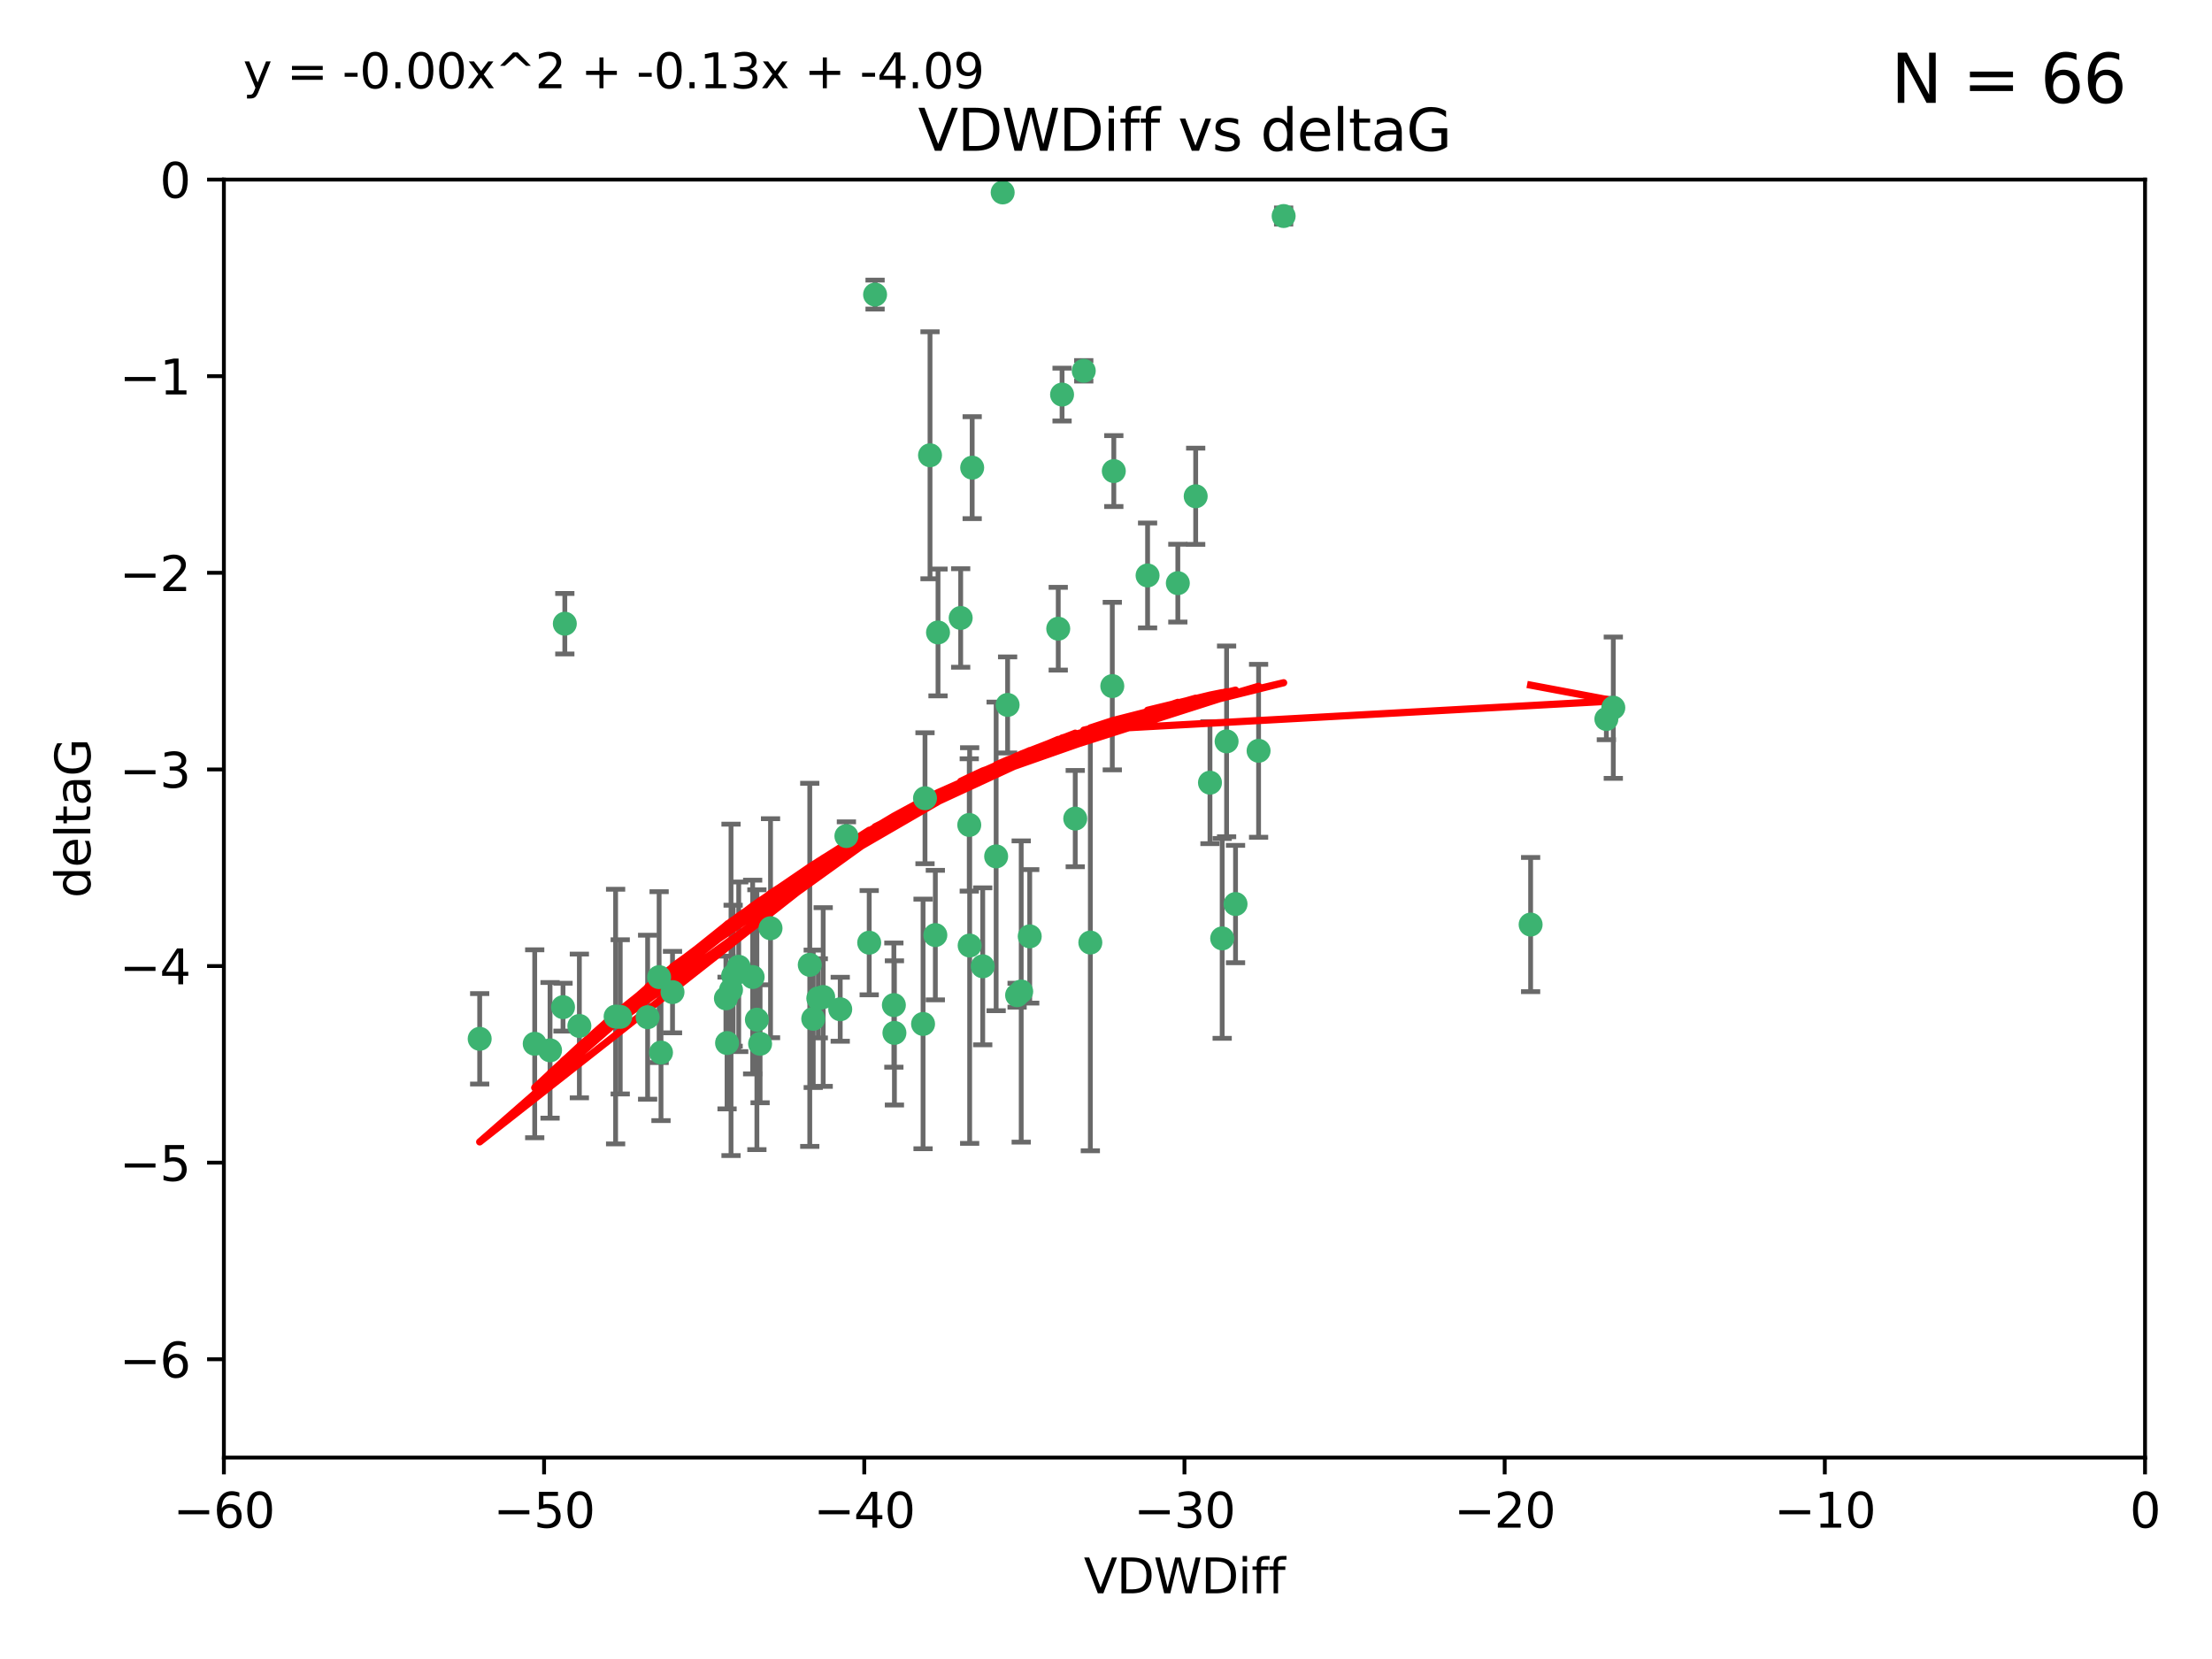 <?xml version="1.0" encoding="utf-8" standalone="no"?>
<!DOCTYPE svg PUBLIC "-//W3C//DTD SVG 1.1//EN"
  "http://www.w3.org/Graphics/SVG/1.1/DTD/svg11.dtd">
<svg xmlns:xlink="http://www.w3.org/1999/xlink" width="460.8pt" height="345.6pt" viewBox="0 0 460.8 345.6" xmlns="http://www.w3.org/2000/svg" version="1.1">
 <defs>
  <style type="text/css">*{stroke-linejoin: round; stroke-linecap: butt}</style>
 </defs>
 <g id="figure_1">
  <g id="patch_1">
   <path d="M 0 345.6 
L 460.8 345.6 
L 460.8 0 
L 0 0 
z
" style="fill: #ffffff"/>
  </g>
  <g id="axes_1">
   <g id="patch_2">
    <path d="M 46.64 303.64 
L 446.85 303.64 
L 446.85 37.411 
L 46.64 37.411 
z
" style="fill: #ffffff"/>
   </g>
   <g id="PathCollection_1">
    <defs>
     <path id="mc61f02c91c" d="M 0 1.118 
C 0.297 1.118 0.581 1 0.791 0.791 
C 1 0.581 1.118 0.297 1.118 0 
C 1.118 -0.297 1 -0.581 0.791 -0.791 
C 0.581 -1 0.297 -1.118 0 -1.118 
C -0.297 -1.118 -0.581 -1 -0.791 -0.791 
C -1 -0.581 -1.118 -0.297 -1.118 0 
C -1.118 0.297 -1 0.581 -0.791 0.791 
C -0.581 1 -0.297 1.118 0 1.118 
z
" style="stroke: #3cb371"/>
    </defs>
    <g clip-path="url(#pee7fdf6d33)">
     <use xlink:href="#mc61f02c91c" x="151.221" y="207.972" style="fill: #3cb371; stroke: #3cb371"/>
     <use xlink:href="#mc61f02c91c" x="111.391" y="217.436" style="fill: #3cb371; stroke: #3cb371"/>
     <use xlink:href="#mc61f02c91c" x="120.692" y="213.724" style="fill: #3cb371; stroke: #3cb371"/>
     <use xlink:href="#mc61f02c91c" x="128.243" y="211.772" style="fill: #3cb371; stroke: #3cb371"/>
     <use xlink:href="#mc61f02c91c" x="153.89" y="201.399" style="fill: #3cb371; stroke: #3cb371"/>
     <use xlink:href="#mc61f02c91c" x="170.466" y="207.972" style="fill: #3cb371; stroke: #3cb371"/>
     <use xlink:href="#mc61f02c91c" x="186.325" y="215.171" style="fill: #3cb371; stroke: #3cb371"/>
     <use xlink:href="#mc61f02c91c" x="99.927" y="216.404" style="fill: #3cb371; stroke: #3cb371"/>
     <use xlink:href="#mc61f02c91c" x="152.724" y="203.252" style="fill: #3cb371; stroke: #3cb371"/>
     <use xlink:href="#mc61f02c91c" x="151.46" y="217.281" style="fill: #3cb371; stroke: #3cb371"/>
     <use xlink:href="#mc61f02c91c" x="129.205" y="211.828" style="fill: #3cb371; stroke: #3cb371"/>
     <use xlink:href="#mc61f02c91c" x="114.586" y="218.801" style="fill: #3cb371; stroke: #3cb371"/>
     <use xlink:href="#mc61f02c91c" x="160.515" y="193.367" style="fill: #3cb371; stroke: #3cb371"/>
     <use xlink:href="#mc61f02c91c" x="181.071" y="196.378" style="fill: #3cb371; stroke: #3cb371"/>
     <use xlink:href="#mc61f02c91c" x="140.098" y="206.672" style="fill: #3cb371; stroke: #3cb371"/>
     <use xlink:href="#mc61f02c91c" x="171.486" y="207.693" style="fill: #3cb371; stroke: #3cb371"/>
     <use xlink:href="#mc61f02c91c" x="186.209" y="209.377" style="fill: #3cb371; stroke: #3cb371"/>
     <use xlink:href="#mc61f02c91c" x="192.29" y="213.307" style="fill: #3cb371; stroke: #3cb371"/>
     <use xlink:href="#mc61f02c91c" x="134.911" y="211.905" style="fill: #3cb371; stroke: #3cb371"/>
     <use xlink:href="#mc61f02c91c" x="156.79" y="203.534" style="fill: #3cb371; stroke: #3cb371"/>
     <use xlink:href="#mc61f02c91c" x="168.689" y="200.996" style="fill: #3cb371; stroke: #3cb371"/>
     <use xlink:href="#mc61f02c91c" x="175.035" y="210.246" style="fill: #3cb371; stroke: #3cb371"/>
     <use xlink:href="#mc61f02c91c" x="169.413" y="212.234" style="fill: #3cb371; stroke: #3cb371"/>
     <use xlink:href="#mc61f02c91c" x="117.663" y="129.929" style="fill: #3cb371; stroke: #3cb371"/>
     <use xlink:href="#mc61f02c91c" x="193.74" y="94.842" style="fill: #3cb371; stroke: #3cb371"/>
     <use xlink:href="#mc61f02c91c" x="157.674" y="212.42" style="fill: #3cb371; stroke: #3cb371"/>
     <use xlink:href="#mc61f02c91c" x="117.288" y="209.81" style="fill: #3cb371; stroke: #3cb371"/>
     <use xlink:href="#mc61f02c91c" x="137.308" y="203.551" style="fill: #3cb371; stroke: #3cb371"/>
     <use xlink:href="#mc61f02c91c" x="137.699" y="219.261" style="fill: #3cb371; stroke: #3cb371"/>
     <use xlink:href="#mc61f02c91c" x="158.341" y="217.439" style="fill: #3cb371; stroke: #3cb371"/>
     <use xlink:href="#mc61f02c91c" x="214.511" y="195.061" style="fill: #3cb371; stroke: #3cb371"/>
     <use xlink:href="#mc61f02c91c" x="201.915" y="171.851" style="fill: #3cb371; stroke: #3cb371"/>
     <use xlink:href="#mc61f02c91c" x="223.993" y="170.528" style="fill: #3cb371; stroke: #3cb371"/>
     <use xlink:href="#mc61f02c91c" x="212.736" y="206.547" style="fill: #3cb371; stroke: #3cb371"/>
     <use xlink:href="#mc61f02c91c" x="182.295" y="61.367" style="fill: #3cb371; stroke: #3cb371"/>
     <use xlink:href="#mc61f02c91c" x="211.88" y="207.32" style="fill: #3cb371; stroke: #3cb371"/>
     <use xlink:href="#mc61f02c91c" x="152.286" y="206.209" style="fill: #3cb371; stroke: #3cb371"/>
     <use xlink:href="#mc61f02c91c" x="202.523" y="97.421" style="fill: #3cb371; stroke: #3cb371"/>
     <use xlink:href="#mc61f02c91c" x="204.72" y="201.301" style="fill: #3cb371; stroke: #3cb371"/>
     <use xlink:href="#mc61f02c91c" x="245.364" y="121.482" style="fill: #3cb371; stroke: #3cb371"/>
     <use xlink:href="#mc61f02c91c" x="209.904" y="146.85" style="fill: #3cb371; stroke: #3cb371"/>
     <use xlink:href="#mc61f02c91c" x="207.515" y="178.402" style="fill: #3cb371; stroke: #3cb371"/>
     <use xlink:href="#mc61f02c91c" x="208.876" y="40.086" style="fill: #3cb371; stroke: #3cb371"/>
     <use xlink:href="#mc61f02c91c" x="262.187" y="156.404" style="fill: #3cb371; stroke: #3cb371"/>
     <use xlink:href="#mc61f02c91c" x="200.128" y="128.732" style="fill: #3cb371; stroke: #3cb371"/>
     <use xlink:href="#mc61f02c91c" x="201.998" y="196.973" style="fill: #3cb371; stroke: #3cb371"/>
     <use xlink:href="#mc61f02c91c" x="220.451" y="130.971" style="fill: #3cb371; stroke: #3cb371"/>
     <use xlink:href="#mc61f02c91c" x="195.406" y="131.752" style="fill: #3cb371; stroke: #3cb371"/>
     <use xlink:href="#mc61f02c91c" x="176.321" y="174.165" style="fill: #3cb371; stroke: #3cb371"/>
     <use xlink:href="#mc61f02c91c" x="232.028" y="98.131" style="fill: #3cb371; stroke: #3cb371"/>
     <use xlink:href="#mc61f02c91c" x="227.137" y="196.347" style="fill: #3cb371; stroke: #3cb371"/>
     <use xlink:href="#mc61f02c91c" x="249.084" y="103.382" style="fill: #3cb371; stroke: #3cb371"/>
     <use xlink:href="#mc61f02c91c" x="192.695" y="166.287" style="fill: #3cb371; stroke: #3cb371"/>
     <use xlink:href="#mc61f02c91c" x="194.849" y="194.795" style="fill: #3cb371; stroke: #3cb371"/>
     <use xlink:href="#mc61f02c91c" x="255.522" y="154.443" style="fill: #3cb371; stroke: #3cb371"/>
     <use xlink:href="#mc61f02c91c" x="239.062" y="119.878" style="fill: #3cb371; stroke: #3cb371"/>
     <use xlink:href="#mc61f02c91c" x="252.06" y="163.046" style="fill: #3cb371; stroke: #3cb371"/>
     <use xlink:href="#mc61f02c91c" x="254.602" y="195.485" style="fill: #3cb371; stroke: #3cb371"/>
     <use xlink:href="#mc61f02c91c" x="231.711" y="142.925" style="fill: #3cb371; stroke: #3cb371"/>
     <use xlink:href="#mc61f02c91c" x="257.384" y="188.327" style="fill: #3cb371; stroke: #3cb371"/>
     <use xlink:href="#mc61f02c91c" x="221.248" y="82.196" style="fill: #3cb371; stroke: #3cb371"/>
     <use xlink:href="#mc61f02c91c" x="267.405" y="45.003" style="fill: #3cb371; stroke: #3cb371"/>
     <use xlink:href="#mc61f02c91c" x="225.766" y="77.248" style="fill: #3cb371; stroke: #3cb371"/>
     <use xlink:href="#mc61f02c91c" x="336.082" y="147.428" style="fill: #3cb371; stroke: #3cb371"/>
     <use xlink:href="#mc61f02c91c" x="334.635" y="149.782" style="fill: #3cb371; stroke: #3cb371"/>
     <use xlink:href="#mc61f02c91c" x="318.857" y="192.602" style="fill: #3cb371; stroke: #3cb371"/>
    </g>
   </g>
   <g id="matplotlib.axis_1">
    <g id="xtick_1">
     <g id="line2d_1">
      <defs>
       <path id="me5a18576f1" d="M 0 0 
L 0 3.5 
" style="stroke: #000000; stroke-width: 0.8"/>
      </defs>
      <g>
       <use xlink:href="#me5a18576f1" x="46.64" y="303.64" style="stroke: #000000; stroke-width: 0.8"/>
      </g>
     </g>
     <g id="text_1">
      <!-- −60 -->
      <g transform="translate(36.088 318.238)scale(0.1 -0.1)">
       <defs>
        <path id="DejaVuSans-2212" d="M 678 2272 
L 4684 2272 
L 4684 1741 
L 678 1741 
L 678 2272 
z
" transform="scale(0.016)"/>
        <path id="DejaVuSans-36" d="M 2113 2584 
Q 1688 2584 1439 2293 
Q 1191 2003 1191 1497 
Q 1191 994 1439 701 
Q 1688 409 2113 409 
Q 2538 409 2786 701 
Q 3034 994 3034 1497 
Q 3034 2003 2786 2293 
Q 2538 2584 2113 2584 
z
M 3366 4563 
L 3366 3988 
Q 3128 4100 2886 4159 
Q 2644 4219 2406 4219 
Q 1781 4219 1451 3797 
Q 1122 3375 1075 2522 
Q 1259 2794 1537 2939 
Q 1816 3084 2150 3084 
Q 2853 3084 3261 2657 
Q 3669 2231 3669 1497 
Q 3669 778 3244 343 
Q 2819 -91 2113 -91 
Q 1303 -91 875 529 
Q 447 1150 447 2328 
Q 447 3434 972 4092 
Q 1497 4750 2381 4750 
Q 2619 4750 2861 4703 
Q 3103 4656 3366 4563 
z
" transform="scale(0.016)"/>
        <path id="DejaVuSans-30" d="M 2034 4250 
Q 1547 4250 1301 3770 
Q 1056 3291 1056 2328 
Q 1056 1369 1301 889 
Q 1547 409 2034 409 
Q 2525 409 2770 889 
Q 3016 1369 3016 2328 
Q 3016 3291 2770 3770 
Q 2525 4250 2034 4250 
z
M 2034 4750 
Q 2819 4750 3233 4129 
Q 3647 3509 3647 2328 
Q 3647 1150 3233 529 
Q 2819 -91 2034 -91 
Q 1250 -91 836 529 
Q 422 1150 422 2328 
Q 422 3509 836 4129 
Q 1250 4750 2034 4750 
z
" transform="scale(0.016)"/>
       </defs>
       <use xlink:href="#DejaVuSans-2212"/>
       <use xlink:href="#DejaVuSans-36" x="83.789"/>
       <use xlink:href="#DejaVuSans-30" x="147.412"/>
      </g>
     </g>
    </g>
    <g id="xtick_2">
     <g id="line2d_2">
      <g>
       <use xlink:href="#me5a18576f1" x="113.342" y="303.64" style="stroke: #000000; stroke-width: 0.8"/>
      </g>
     </g>
     <g id="text_2">
      <!-- −50 -->
      <g transform="translate(102.789 318.238)scale(0.1 -0.1)">
       <defs>
        <path id="DejaVuSans-35" d="M 691 4666 
L 3169 4666 
L 3169 4134 
L 1269 4134 
L 1269 2991 
Q 1406 3038 1543 3061 
Q 1681 3084 1819 3084 
Q 2600 3084 3056 2656 
Q 3513 2228 3513 1497 
Q 3513 744 3044 326 
Q 2575 -91 1722 -91 
Q 1428 -91 1123 -41 
Q 819 9 494 109 
L 494 744 
Q 775 591 1075 516 
Q 1375 441 1709 441 
Q 2250 441 2565 725 
Q 2881 1009 2881 1497 
Q 2881 1984 2565 2268 
Q 2250 2553 1709 2553 
Q 1456 2553 1204 2497 
Q 953 2441 691 2322 
L 691 4666 
z
" transform="scale(0.016)"/>
       </defs>
       <use xlink:href="#DejaVuSans-2212"/>
       <use xlink:href="#DejaVuSans-35" x="83.789"/>
       <use xlink:href="#DejaVuSans-30" x="147.412"/>
      </g>
     </g>
    </g>
    <g id="xtick_3">
     <g id="line2d_3">
      <g>
       <use xlink:href="#me5a18576f1" x="180.043" y="303.64" style="stroke: #000000; stroke-width: 0.8"/>
      </g>
     </g>
     <g id="text_3">
      <!-- −40 -->
      <g transform="translate(169.491 318.238)scale(0.1 -0.1)">
       <defs>
        <path id="DejaVuSans-34" d="M 2419 4116 
L 825 1625 
L 2419 1625 
L 2419 4116 
z
M 2253 4666 
L 3047 4666 
L 3047 1625 
L 3713 1625 
L 3713 1100 
L 3047 1100 
L 3047 0 
L 2419 0 
L 2419 1100 
L 313 1100 
L 313 1709 
L 2253 4666 
z
" transform="scale(0.016)"/>
       </defs>
       <use xlink:href="#DejaVuSans-2212"/>
       <use xlink:href="#DejaVuSans-34" x="83.789"/>
       <use xlink:href="#DejaVuSans-30" x="147.412"/>
      </g>
     </g>
    </g>
    <g id="xtick_4">
     <g id="line2d_4">
      <g>
       <use xlink:href="#me5a18576f1" x="246.745" y="303.64" style="stroke: #000000; stroke-width: 0.8"/>
      </g>
     </g>
     <g id="text_4">
      <!-- −30 -->
      <g transform="translate(236.193 318.238)scale(0.1 -0.1)">
       <defs>
        <path id="DejaVuSans-33" d="M 2597 2516 
Q 3050 2419 3304 2112 
Q 3559 1806 3559 1356 
Q 3559 666 3084 287 
Q 2609 -91 1734 -91 
Q 1441 -91 1130 -33 
Q 819 25 488 141 
L 488 750 
Q 750 597 1062 519 
Q 1375 441 1716 441 
Q 2309 441 2620 675 
Q 2931 909 2931 1356 
Q 2931 1769 2642 2001 
Q 2353 2234 1838 2234 
L 1294 2234 
L 1294 2753 
L 1863 2753 
Q 2328 2753 2575 2939 
Q 2822 3125 2822 3475 
Q 2822 3834 2567 4026 
Q 2313 4219 1838 4219 
Q 1578 4219 1281 4162 
Q 984 4106 628 3988 
L 628 4550 
Q 988 4650 1302 4700 
Q 1616 4750 1894 4750 
Q 2613 4750 3031 4423 
Q 3450 4097 3450 3541 
Q 3450 3153 3228 2886 
Q 3006 2619 2597 2516 
z
" transform="scale(0.016)"/>
       </defs>
       <use xlink:href="#DejaVuSans-2212"/>
       <use xlink:href="#DejaVuSans-33" x="83.789"/>
       <use xlink:href="#DejaVuSans-30" x="147.412"/>
      </g>
     </g>
    </g>
    <g id="xtick_5">
     <g id="line2d_5">
      <g>
       <use xlink:href="#me5a18576f1" x="313.447" y="303.64" style="stroke: #000000; stroke-width: 0.8"/>
      </g>
     </g>
     <g id="text_5">
      <!-- −20 -->
      <g transform="translate(302.894 318.238)scale(0.1 -0.1)">
       <defs>
        <path id="DejaVuSans-32" d="M 1228 531 
L 3431 531 
L 3431 0 
L 469 0 
L 469 531 
Q 828 903 1448 1529 
Q 2069 2156 2228 2338 
Q 2531 2678 2651 2914 
Q 2772 3150 2772 3378 
Q 2772 3750 2511 3984 
Q 2250 4219 1831 4219 
Q 1534 4219 1204 4116 
Q 875 4013 500 3803 
L 500 4441 
Q 881 4594 1212 4672 
Q 1544 4750 1819 4750 
Q 2544 4750 2975 4387 
Q 3406 4025 3406 3419 
Q 3406 3131 3298 2873 
Q 3191 2616 2906 2266 
Q 2828 2175 2409 1742 
Q 1991 1309 1228 531 
z
" transform="scale(0.016)"/>
       </defs>
       <use xlink:href="#DejaVuSans-2212"/>
       <use xlink:href="#DejaVuSans-32" x="83.789"/>
       <use xlink:href="#DejaVuSans-30" x="147.412"/>
      </g>
     </g>
    </g>
    <g id="xtick_6">
     <g id="line2d_6">
      <g>
       <use xlink:href="#me5a18576f1" x="380.148" y="303.64" style="stroke: #000000; stroke-width: 0.8"/>
      </g>
     </g>
     <g id="text_6">
      <!-- −10 -->
      <g transform="translate(369.596 318.238)scale(0.1 -0.1)">
       <defs>
        <path id="DejaVuSans-31" d="M 794 531 
L 1825 531 
L 1825 4091 
L 703 3866 
L 703 4441 
L 1819 4666 
L 2450 4666 
L 2450 531 
L 3481 531 
L 3481 0 
L 794 0 
L 794 531 
z
" transform="scale(0.016)"/>
       </defs>
       <use xlink:href="#DejaVuSans-2212"/>
       <use xlink:href="#DejaVuSans-31" x="83.789"/>
       <use xlink:href="#DejaVuSans-30" x="147.412"/>
      </g>
     </g>
    </g>
    <g id="xtick_7">
     <g id="line2d_7">
      <g>
       <use xlink:href="#me5a18576f1" x="446.85" y="303.64" style="stroke: #000000; stroke-width: 0.8"/>
      </g>
     </g>
     <g id="text_7">
      <!-- 0 -->
      <g transform="translate(443.669 318.238)scale(0.1 -0.1)">
       <use xlink:href="#DejaVuSans-30"/>
      </g>
     </g>
    </g>
    <g id="text_8">
     <!-- VDWDiff -->
     <g transform="translate(225.772 331.917)scale(0.1 -0.1)">
      <defs>
       <path id="DejaVuSans-56" d="M 1831 0 
L 50 4666 
L 709 4666 
L 2188 738 
L 3669 4666 
L 4325 4666 
L 2547 0 
L 1831 0 
z
" transform="scale(0.016)"/>
       <path id="DejaVuSans-44" d="M 1259 4147 
L 1259 519 
L 2022 519 
Q 2988 519 3436 956 
Q 3884 1394 3884 2338 
Q 3884 3275 3436 3711 
Q 2988 4147 2022 4147 
L 1259 4147 
z
M 628 4666 
L 1925 4666 
Q 3281 4666 3915 4102 
Q 4550 3538 4550 2338 
Q 4550 1131 3912 565 
Q 3275 0 1925 0 
L 628 0 
L 628 4666 
z
" transform="scale(0.016)"/>
       <path id="DejaVuSans-57" d="M 213 4666 
L 850 4666 
L 1831 722 
L 2809 4666 
L 3519 4666 
L 4500 722 
L 5478 4666 
L 6119 4666 
L 4947 0 
L 4153 0 
L 3169 4050 
L 2175 0 
L 1381 0 
L 213 4666 
z
" transform="scale(0.016)"/>
       <path id="DejaVuSans-69" d="M 603 3500 
L 1178 3500 
L 1178 0 
L 603 0 
L 603 3500 
z
M 603 4863 
L 1178 4863 
L 1178 4134 
L 603 4134 
L 603 4863 
z
" transform="scale(0.016)"/>
       <path id="DejaVuSans-66" d="M 2375 4863 
L 2375 4384 
L 1825 4384 
Q 1516 4384 1395 4259 
Q 1275 4134 1275 3809 
L 1275 3500 
L 2222 3500 
L 2222 3053 
L 1275 3053 
L 1275 0 
L 697 0 
L 697 3053 
L 147 3053 
L 147 3500 
L 697 3500 
L 697 3744 
Q 697 4328 969 4595 
Q 1241 4863 1831 4863 
L 2375 4863 
z
" transform="scale(0.016)"/>
      </defs>
      <use xlink:href="#DejaVuSans-56"/>
      <use xlink:href="#DejaVuSans-44" x="68.408"/>
      <use xlink:href="#DejaVuSans-57" x="145.41"/>
      <use xlink:href="#DejaVuSans-44" x="244.287"/>
      <use xlink:href="#DejaVuSans-69" x="321.289"/>
      <use xlink:href="#DejaVuSans-66" x="349.072"/>
      <use xlink:href="#DejaVuSans-66" x="384.277"/>
     </g>
    </g>
   </g>
   <g id="matplotlib.axis_2">
    <g id="ytick_1">
     <g id="line2d_8">
      <defs>
       <path id="m9037bf6652" d="M 0 0 
L -3.5 0 
" style="stroke: #000000; stroke-width: 0.8"/>
      </defs>
      <g>
       <use xlink:href="#m9037bf6652" x="46.64" y="283.161" style="stroke: #000000; stroke-width: 0.8"/>
      </g>
     </g>
     <g id="text_9">
      <!-- −6 -->
      <g transform="translate(24.898 286.96)scale(0.1 -0.1)">
       <use xlink:href="#DejaVuSans-2212"/>
       <use xlink:href="#DejaVuSans-36" x="83.789"/>
      </g>
     </g>
    </g>
    <g id="ytick_2">
     <g id="line2d_9">
      <g>
       <use xlink:href="#m9037bf6652" x="46.64" y="242.203" style="stroke: #000000; stroke-width: 0.8"/>
      </g>
     </g>
     <g id="text_10">
      <!-- −5 -->
      <g transform="translate(24.898 246.002)scale(0.1 -0.1)">
       <use xlink:href="#DejaVuSans-2212"/>
       <use xlink:href="#DejaVuSans-35" x="83.789"/>
      </g>
     </g>
    </g>
    <g id="ytick_3">
     <g id="line2d_10">
      <g>
       <use xlink:href="#m9037bf6652" x="46.64" y="201.244" style="stroke: #000000; stroke-width: 0.8"/>
      </g>
     </g>
     <g id="text_11">
      <!-- −4 -->
      <g transform="translate(24.898 205.044)scale(0.1 -0.1)">
       <use xlink:href="#DejaVuSans-2212"/>
       <use xlink:href="#DejaVuSans-34" x="83.789"/>
      </g>
     </g>
    </g>
    <g id="ytick_4">
     <g id="line2d_11">
      <g>
       <use xlink:href="#m9037bf6652" x="46.64" y="160.286" style="stroke: #000000; stroke-width: 0.8"/>
      </g>
     </g>
     <g id="text_12">
      <!-- −3 -->
      <g transform="translate(24.898 164.085)scale(0.1 -0.1)">
       <use xlink:href="#DejaVuSans-2212"/>
       <use xlink:href="#DejaVuSans-33" x="83.789"/>
      </g>
     </g>
    </g>
    <g id="ytick_5">
     <g id="line2d_12">
      <g>
       <use xlink:href="#m9037bf6652" x="46.64" y="119.328" style="stroke: #000000; stroke-width: 0.8"/>
      </g>
     </g>
     <g id="text_13">
      <!-- −2 -->
      <g transform="translate(24.898 123.127)scale(0.1 -0.1)">
       <use xlink:href="#DejaVuSans-2212"/>
       <use xlink:href="#DejaVuSans-32" x="83.789"/>
      </g>
     </g>
    </g>
    <g id="ytick_6">
     <g id="line2d_13">
      <g>
       <use xlink:href="#m9037bf6652" x="46.64" y="78.369" style="stroke: #000000; stroke-width: 0.8"/>
      </g>
     </g>
     <g id="text_14">
      <!-- −1 -->
      <g transform="translate(24.898 82.169)scale(0.1 -0.1)">
       <use xlink:href="#DejaVuSans-2212"/>
       <use xlink:href="#DejaVuSans-31" x="83.789"/>
      </g>
     </g>
    </g>
    <g id="ytick_7">
     <g id="line2d_14">
      <g>
       <use xlink:href="#m9037bf6652" x="46.64" y="37.411" style="stroke: #000000; stroke-width: 0.8"/>
      </g>
     </g>
     <g id="text_15">
      <!-- 0 -->
      <g transform="translate(33.278 41.21)scale(0.1 -0.1)">
       <use xlink:href="#DejaVuSans-30"/>
      </g>
     </g>
    </g>
    <g id="text_16">
     <!-- deltaG -->
     <g transform="translate(18.818 187.064)rotate(-90)scale(0.1 -0.1)">
      <defs>
       <path id="DejaVuSans-64" d="M 2906 2969 
L 2906 4863 
L 3481 4863 
L 3481 0 
L 2906 0 
L 2906 525 
Q 2725 213 2448 61 
Q 2172 -91 1784 -91 
Q 1150 -91 751 415 
Q 353 922 353 1747 
Q 353 2572 751 3078 
Q 1150 3584 1784 3584 
Q 2172 3584 2448 3432 
Q 2725 3281 2906 2969 
z
M 947 1747 
Q 947 1113 1208 752 
Q 1469 391 1925 391 
Q 2381 391 2643 752 
Q 2906 1113 2906 1747 
Q 2906 2381 2643 2742 
Q 2381 3103 1925 3103 
Q 1469 3103 1208 2742 
Q 947 2381 947 1747 
z
" transform="scale(0.016)"/>
       <path id="DejaVuSans-65" d="M 3597 1894 
L 3597 1613 
L 953 1613 
Q 991 1019 1311 708 
Q 1631 397 2203 397 
Q 2534 397 2845 478 
Q 3156 559 3463 722 
L 3463 178 
Q 3153 47 2828 -22 
Q 2503 -91 2169 -91 
Q 1331 -91 842 396 
Q 353 884 353 1716 
Q 353 2575 817 3079 
Q 1281 3584 2069 3584 
Q 2775 3584 3186 3129 
Q 3597 2675 3597 1894 
z
M 3022 2063 
Q 3016 2534 2758 2815 
Q 2500 3097 2075 3097 
Q 1594 3097 1305 2825 
Q 1016 2553 972 2059 
L 3022 2063 
z
" transform="scale(0.016)"/>
       <path id="DejaVuSans-6c" d="M 603 4863 
L 1178 4863 
L 1178 0 
L 603 0 
L 603 4863 
z
" transform="scale(0.016)"/>
       <path id="DejaVuSans-74" d="M 1172 4494 
L 1172 3500 
L 2356 3500 
L 2356 3053 
L 1172 3053 
L 1172 1153 
Q 1172 725 1289 603 
Q 1406 481 1766 481 
L 2356 481 
L 2356 0 
L 1766 0 
Q 1100 0 847 248 
Q 594 497 594 1153 
L 594 3053 
L 172 3053 
L 172 3500 
L 594 3500 
L 594 4494 
L 1172 4494 
z
" transform="scale(0.016)"/>
       <path id="DejaVuSans-61" d="M 2194 1759 
Q 1497 1759 1228 1600 
Q 959 1441 959 1056 
Q 959 750 1161 570 
Q 1363 391 1709 391 
Q 2188 391 2477 730 
Q 2766 1069 2766 1631 
L 2766 1759 
L 2194 1759 
z
M 3341 1997 
L 3341 0 
L 2766 0 
L 2766 531 
Q 2569 213 2275 61 
Q 1981 -91 1556 -91 
Q 1019 -91 701 211 
Q 384 513 384 1019 
Q 384 1609 779 1909 
Q 1175 2209 1959 2209 
L 2766 2209 
L 2766 2266 
Q 2766 2663 2505 2880 
Q 2244 3097 1772 3097 
Q 1472 3097 1187 3025 
Q 903 2953 641 2809 
L 641 3341 
Q 956 3463 1253 3523 
Q 1550 3584 1831 3584 
Q 2591 3584 2966 3190 
Q 3341 2797 3341 1997 
z
" transform="scale(0.016)"/>
       <path id="DejaVuSans-47" d="M 3809 666 
L 3809 1919 
L 2778 1919 
L 2778 2438 
L 4434 2438 
L 4434 434 
Q 4069 175 3628 42 
Q 3188 -91 2688 -91 
Q 1594 -91 976 548 
Q 359 1188 359 2328 
Q 359 3472 976 4111 
Q 1594 4750 2688 4750 
Q 3144 4750 3555 4637 
Q 3966 4525 4313 4306 
L 4313 3634 
Q 3963 3931 3569 4081 
Q 3175 4231 2741 4231 
Q 1884 4231 1454 3753 
Q 1025 3275 1025 2328 
Q 1025 1384 1454 906 
Q 1884 428 2741 428 
Q 3075 428 3337 486 
Q 3600 544 3809 666 
z
" transform="scale(0.016)"/>
      </defs>
      <use xlink:href="#DejaVuSans-64"/>
      <use xlink:href="#DejaVuSans-65" x="63.477"/>
      <use xlink:href="#DejaVuSans-6c" x="125"/>
      <use xlink:href="#DejaVuSans-74" x="152.783"/>
      <use xlink:href="#DejaVuSans-61" x="191.992"/>
      <use xlink:href="#DejaVuSans-47" x="253.271"/>
     </g>
    </g>
   </g>
   <g id="LineCollection_1">
    <path d="M 151.221 216.765 
L 151.221 199.179 
" clip-path="url(#pee7fdf6d33)" style="fill: none; stroke: #696969"/>
    <path d="M 111.391 237.01 
L 111.391 197.863 
" clip-path="url(#pee7fdf6d33)" style="fill: none; stroke: #696969"/>
    <path d="M 120.692 228.698 
L 120.692 198.75 
" clip-path="url(#pee7fdf6d33)" style="fill: none; stroke: #696969"/>
    <path d="M 128.243 238.296 
L 128.243 185.249 
" clip-path="url(#pee7fdf6d33)" style="fill: none; stroke: #696969"/>
    <path d="M 153.89 219.064 
L 153.89 183.734 
" clip-path="url(#pee7fdf6d33)" style="fill: none; stroke: #696969"/>
    <path d="M 170.466 216.217 
L 170.466 199.726 
" clip-path="url(#pee7fdf6d33)" style="fill: none; stroke: #696969"/>
    <path d="M 186.325 230.19 
L 186.325 200.152 
" clip-path="url(#pee7fdf6d33)" style="fill: none; stroke: #696969"/>
    <path d="M 99.927 225.821 
L 99.927 206.987 
" clip-path="url(#pee7fdf6d33)" style="fill: none; stroke: #696969"/>
    <path d="M 152.724 217.932 
L 152.724 188.572 
" clip-path="url(#pee7fdf6d33)" style="fill: none; stroke: #696969"/>
    <path d="M 151.46 231.003 
L 151.46 203.56 
" clip-path="url(#pee7fdf6d33)" style="fill: none; stroke: #696969"/>
    <path d="M 129.205 227.894 
L 129.205 195.763 
" clip-path="url(#pee7fdf6d33)" style="fill: none; stroke: #696969"/>
    <path d="M 114.586 232.93 
L 114.586 204.672 
" clip-path="url(#pee7fdf6d33)" style="fill: none; stroke: #696969"/>
    <path d="M 160.515 216.18 
L 160.515 170.554 
" clip-path="url(#pee7fdf6d33)" style="fill: none; stroke: #696969"/>
    <path d="M 181.071 207.236 
L 181.071 185.52 
" clip-path="url(#pee7fdf6d33)" style="fill: none; stroke: #696969"/>
    <path d="M 140.098 215.156 
L 140.098 198.189 
" clip-path="url(#pee7fdf6d33)" style="fill: none; stroke: #696969"/>
    <path d="M 171.486 226.308 
L 171.486 189.078 
" clip-path="url(#pee7fdf6d33)" style="fill: none; stroke: #696969"/>
    <path d="M 186.209 222.315 
L 186.209 196.439 
" clip-path="url(#pee7fdf6d33)" style="fill: none; stroke: #696969"/>
    <path d="M 192.29 239.306 
L 192.29 187.307 
" clip-path="url(#pee7fdf6d33)" style="fill: none; stroke: #696969"/>
    <path d="M 134.911 228.987 
L 134.911 194.824 
" clip-path="url(#pee7fdf6d33)" style="fill: none; stroke: #696969"/>
    <path d="M 156.79 223.714 
L 156.79 183.354 
" clip-path="url(#pee7fdf6d33)" style="fill: none; stroke: #696969"/>
    <path d="M 168.689 238.819 
L 168.689 163.173 
" clip-path="url(#pee7fdf6d33)" style="fill: none; stroke: #696969"/>
    <path d="M 175.035 216.908 
L 175.035 203.585 
" clip-path="url(#pee7fdf6d33)" style="fill: none; stroke: #696969"/>
    <path d="M 169.413 226.546 
L 169.413 197.923 
" clip-path="url(#pee7fdf6d33)" style="fill: none; stroke: #696969"/>
    <path d="M 117.663 136.227 
L 117.663 123.631 
" clip-path="url(#pee7fdf6d33)" style="fill: none; stroke: #696969"/>
    <path d="M 193.74 120.569 
L 193.74 69.115 
" clip-path="url(#pee7fdf6d33)" style="fill: none; stroke: #696969"/>
    <path d="M 157.674 239.485 
L 157.674 185.356 
" clip-path="url(#pee7fdf6d33)" style="fill: none; stroke: #696969"/>
    <path d="M 117.288 214.795 
L 117.288 204.824 
" clip-path="url(#pee7fdf6d33)" style="fill: none; stroke: #696969"/>
    <path d="M 137.308 221.352 
L 137.308 185.75 
" clip-path="url(#pee7fdf6d33)" style="fill: none; stroke: #696969"/>
    <path d="M 137.699 233.439 
L 137.699 205.084 
" clip-path="url(#pee7fdf6d33)" style="fill: none; stroke: #696969"/>
    <path d="M 158.341 229.723 
L 158.341 205.154 
" clip-path="url(#pee7fdf6d33)" style="fill: none; stroke: #696969"/>
    <path d="M 214.511 208.964 
L 214.511 181.157 
" clip-path="url(#pee7fdf6d33)" style="fill: none; stroke: #696969"/>
    <path d="M 201.915 185.636 
L 201.915 158.066 
" clip-path="url(#pee7fdf6d33)" style="fill: none; stroke: #696969"/>
    <path d="M 223.993 180.554 
L 223.993 160.503 
" clip-path="url(#pee7fdf6d33)" style="fill: none; stroke: #696969"/>
    <path d="M 212.736 237.925 
L 212.736 175.169 
" clip-path="url(#pee7fdf6d33)" style="fill: none; stroke: #696969"/>
    <path d="M 182.295 64.382 
L 182.295 58.352 
" clip-path="url(#pee7fdf6d33)" style="fill: none; stroke: #696969"/>
    <path d="M 211.88 209.812 
L 211.88 204.828 
" clip-path="url(#pee7fdf6d33)" style="fill: none; stroke: #696969"/>
    <path d="M 152.286 240.727 
L 152.286 171.69 
" clip-path="url(#pee7fdf6d33)" style="fill: none; stroke: #696969"/>
    <path d="M 202.523 108.042 
L 202.523 86.801 
" clip-path="url(#pee7fdf6d33)" style="fill: none; stroke: #696969"/>
    <path d="M 204.72 217.65 
L 204.72 184.951 
" clip-path="url(#pee7fdf6d33)" style="fill: none; stroke: #696969"/>
    <path d="M 245.364 129.586 
L 245.364 113.377 
" clip-path="url(#pee7fdf6d33)" style="fill: none; stroke: #696969"/>
    <path d="M 209.904 156.857 
L 209.904 136.843 
" clip-path="url(#pee7fdf6d33)" style="fill: none; stroke: #696969"/>
    <path d="M 207.515 210.547 
L 207.515 146.257 
" clip-path="url(#pee7fdf6d33)" style="fill: none; stroke: #696969"/>
    <path d="M 208.876 40.77 
L 208.876 39.403 
" clip-path="url(#pee7fdf6d33)" style="fill: none; stroke: #696969"/>
    <path d="M 262.187 174.418 
L 262.187 138.39 
" clip-path="url(#pee7fdf6d33)" style="fill: none; stroke: #696969"/>
    <path d="M 200.128 138.992 
L 200.128 118.471 
" clip-path="url(#pee7fdf6d33)" style="fill: none; stroke: #696969"/>
    <path d="M 201.998 238.185 
L 201.998 155.761 
" clip-path="url(#pee7fdf6d33)" style="fill: none; stroke: #696969"/>
    <path d="M 220.451 139.59 
L 220.451 122.352 
" clip-path="url(#pee7fdf6d33)" style="fill: none; stroke: #696969"/>
    <path d="M 195.406 144.963 
L 195.406 118.541 
" clip-path="url(#pee7fdf6d33)" style="fill: none; stroke: #696969"/>
    <path d="M 176.321 177.125 
L 176.321 171.205 
" clip-path="url(#pee7fdf6d33)" style="fill: none; stroke: #696969"/>
    <path d="M 232.028 105.515 
L 232.028 90.747 
" clip-path="url(#pee7fdf6d33)" style="fill: none; stroke: #696969"/>
    <path d="M 227.137 239.727 
L 227.137 152.966 
" clip-path="url(#pee7fdf6d33)" style="fill: none; stroke: #696969"/>
    <path d="M 249.084 113.402 
L 249.084 93.362 
" clip-path="url(#pee7fdf6d33)" style="fill: none; stroke: #696969"/>
    <path d="M 192.695 179.927 
L 192.695 152.647 
" clip-path="url(#pee7fdf6d33)" style="fill: none; stroke: #696969"/>
    <path d="M 194.849 208.286 
L 194.849 181.304 
" clip-path="url(#pee7fdf6d33)" style="fill: none; stroke: #696969"/>
    <path d="M 255.522 174.308 
L 255.522 134.577 
" clip-path="url(#pee7fdf6d33)" style="fill: none; stroke: #696969"/>
    <path d="M 239.062 130.803 
L 239.062 108.953 
" clip-path="url(#pee7fdf6d33)" style="fill: none; stroke: #696969"/>
    <path d="M 252.06 175.747 
L 252.06 150.345 
" clip-path="url(#pee7fdf6d33)" style="fill: none; stroke: #696969"/>
    <path d="M 254.602 216.296 
L 254.602 174.675 
" clip-path="url(#pee7fdf6d33)" style="fill: none; stroke: #696969"/>
    <path d="M 231.711 160.376 
L 231.711 125.473 
" clip-path="url(#pee7fdf6d33)" style="fill: none; stroke: #696969"/>
    <path d="M 257.384 200.553 
L 257.384 176.102 
" clip-path="url(#pee7fdf6d33)" style="fill: none; stroke: #696969"/>
    <path d="M 221.248 87.7 
L 221.248 76.693 
" clip-path="url(#pee7fdf6d33)" style="fill: none; stroke: #696969"/>
    <path d="M 267.405 46.679 
L 267.405 43.328 
" clip-path="url(#pee7fdf6d33)" style="fill: none; stroke: #696969"/>
    <path d="M 225.766 79.389 
L 225.766 75.107 
" clip-path="url(#pee7fdf6d33)" style="fill: none; stroke: #696969"/>
    <path d="M 336.082 162.147 
L 336.082 132.708 
" clip-path="url(#pee7fdf6d33)" style="fill: none; stroke: #696969"/>
    <path d="M 334.635 154.095 
L 334.635 145.468 
" clip-path="url(#pee7fdf6d33)" style="fill: none; stroke: #696969"/>
    <path d="M 318.857 206.581 
L 318.857 178.623 
" clip-path="url(#pee7fdf6d33)" style="fill: none; stroke: #696969"/>
   </g>
   <g id="line2d_15">
    <defs>
     <path id="md6ffba871b" d="M 2 0 
L -2 -0 
" style="stroke: #696969"/>
    </defs>
    <g clip-path="url(#pee7fdf6d33)">
     <use xlink:href="#md6ffba871b" x="151.221" y="216.765" style="fill: #696969; stroke: #696969"/>
     <use xlink:href="#md6ffba871b" x="111.391" y="237.01" style="fill: #696969; stroke: #696969"/>
     <use xlink:href="#md6ffba871b" x="120.692" y="228.698" style="fill: #696969; stroke: #696969"/>
     <use xlink:href="#md6ffba871b" x="128.243" y="238.296" style="fill: #696969; stroke: #696969"/>
     <use xlink:href="#md6ffba871b" x="153.89" y="219.064" style="fill: #696969; stroke: #696969"/>
     <use xlink:href="#md6ffba871b" x="170.466" y="216.217" style="fill: #696969; stroke: #696969"/>
     <use xlink:href="#md6ffba871b" x="186.325" y="230.19" style="fill: #696969; stroke: #696969"/>
     <use xlink:href="#md6ffba871b" x="99.927" y="225.821" style="fill: #696969; stroke: #696969"/>
     <use xlink:href="#md6ffba871b" x="152.724" y="217.932" style="fill: #696969; stroke: #696969"/>
     <use xlink:href="#md6ffba871b" x="151.46" y="231.003" style="fill: #696969; stroke: #696969"/>
     <use xlink:href="#md6ffba871b" x="129.205" y="227.894" style="fill: #696969; stroke: #696969"/>
     <use xlink:href="#md6ffba871b" x="114.586" y="232.93" style="fill: #696969; stroke: #696969"/>
     <use xlink:href="#md6ffba871b" x="160.515" y="216.18" style="fill: #696969; stroke: #696969"/>
     <use xlink:href="#md6ffba871b" x="181.071" y="207.236" style="fill: #696969; stroke: #696969"/>
     <use xlink:href="#md6ffba871b" x="140.098" y="215.156" style="fill: #696969; stroke: #696969"/>
     <use xlink:href="#md6ffba871b" x="171.486" y="226.308" style="fill: #696969; stroke: #696969"/>
     <use xlink:href="#md6ffba871b" x="186.209" y="222.315" style="fill: #696969; stroke: #696969"/>
     <use xlink:href="#md6ffba871b" x="192.29" y="239.306" style="fill: #696969; stroke: #696969"/>
     <use xlink:href="#md6ffba871b" x="134.911" y="228.987" style="fill: #696969; stroke: #696969"/>
     <use xlink:href="#md6ffba871b" x="156.79" y="223.714" style="fill: #696969; stroke: #696969"/>
     <use xlink:href="#md6ffba871b" x="168.689" y="238.819" style="fill: #696969; stroke: #696969"/>
     <use xlink:href="#md6ffba871b" x="175.035" y="216.908" style="fill: #696969; stroke: #696969"/>
     <use xlink:href="#md6ffba871b" x="169.413" y="226.546" style="fill: #696969; stroke: #696969"/>
     <use xlink:href="#md6ffba871b" x="117.663" y="136.227" style="fill: #696969; stroke: #696969"/>
     <use xlink:href="#md6ffba871b" x="193.74" y="120.569" style="fill: #696969; stroke: #696969"/>
     <use xlink:href="#md6ffba871b" x="157.674" y="239.485" style="fill: #696969; stroke: #696969"/>
     <use xlink:href="#md6ffba871b" x="117.288" y="214.795" style="fill: #696969; stroke: #696969"/>
     <use xlink:href="#md6ffba871b" x="137.308" y="221.352" style="fill: #696969; stroke: #696969"/>
     <use xlink:href="#md6ffba871b" x="137.699" y="233.439" style="fill: #696969; stroke: #696969"/>
     <use xlink:href="#md6ffba871b" x="158.341" y="229.723" style="fill: #696969; stroke: #696969"/>
     <use xlink:href="#md6ffba871b" x="214.511" y="208.964" style="fill: #696969; stroke: #696969"/>
     <use xlink:href="#md6ffba871b" x="201.915" y="185.636" style="fill: #696969; stroke: #696969"/>
     <use xlink:href="#md6ffba871b" x="223.993" y="180.554" style="fill: #696969; stroke: #696969"/>
     <use xlink:href="#md6ffba871b" x="212.736" y="237.925" style="fill: #696969; stroke: #696969"/>
     <use xlink:href="#md6ffba871b" x="182.295" y="64.382" style="fill: #696969; stroke: #696969"/>
     <use xlink:href="#md6ffba871b" x="211.88" y="209.812" style="fill: #696969; stroke: #696969"/>
     <use xlink:href="#md6ffba871b" x="152.286" y="240.727" style="fill: #696969; stroke: #696969"/>
     <use xlink:href="#md6ffba871b" x="202.523" y="108.042" style="fill: #696969; stroke: #696969"/>
     <use xlink:href="#md6ffba871b" x="204.72" y="217.65" style="fill: #696969; stroke: #696969"/>
     <use xlink:href="#md6ffba871b" x="245.364" y="129.586" style="fill: #696969; stroke: #696969"/>
     <use xlink:href="#md6ffba871b" x="209.904" y="156.857" style="fill: #696969; stroke: #696969"/>
     <use xlink:href="#md6ffba871b" x="207.515" y="210.547" style="fill: #696969; stroke: #696969"/>
     <use xlink:href="#md6ffba871b" x="208.876" y="40.77" style="fill: #696969; stroke: #696969"/>
     <use xlink:href="#md6ffba871b" x="262.187" y="174.418" style="fill: #696969; stroke: #696969"/>
     <use xlink:href="#md6ffba871b" x="200.128" y="138.992" style="fill: #696969; stroke: #696969"/>
     <use xlink:href="#md6ffba871b" x="201.998" y="238.185" style="fill: #696969; stroke: #696969"/>
     <use xlink:href="#md6ffba871b" x="220.451" y="139.59" style="fill: #696969; stroke: #696969"/>
     <use xlink:href="#md6ffba871b" x="195.406" y="144.963" style="fill: #696969; stroke: #696969"/>
     <use xlink:href="#md6ffba871b" x="176.321" y="177.125" style="fill: #696969; stroke: #696969"/>
     <use xlink:href="#md6ffba871b" x="232.028" y="105.515" style="fill: #696969; stroke: #696969"/>
     <use xlink:href="#md6ffba871b" x="227.137" y="239.727" style="fill: #696969; stroke: #696969"/>
     <use xlink:href="#md6ffba871b" x="249.084" y="113.402" style="fill: #696969; stroke: #696969"/>
     <use xlink:href="#md6ffba871b" x="192.695" y="179.927" style="fill: #696969; stroke: #696969"/>
     <use xlink:href="#md6ffba871b" x="194.849" y="208.286" style="fill: #696969; stroke: #696969"/>
     <use xlink:href="#md6ffba871b" x="255.522" y="174.308" style="fill: #696969; stroke: #696969"/>
     <use xlink:href="#md6ffba871b" x="239.062" y="130.803" style="fill: #696969; stroke: #696969"/>
     <use xlink:href="#md6ffba871b" x="252.06" y="175.747" style="fill: #696969; stroke: #696969"/>
     <use xlink:href="#md6ffba871b" x="254.602" y="216.296" style="fill: #696969; stroke: #696969"/>
     <use xlink:href="#md6ffba871b" x="231.711" y="160.376" style="fill: #696969; stroke: #696969"/>
     <use xlink:href="#md6ffba871b" x="257.384" y="200.553" style="fill: #696969; stroke: #696969"/>
     <use xlink:href="#md6ffba871b" x="221.248" y="87.7" style="fill: #696969; stroke: #696969"/>
     <use xlink:href="#md6ffba871b" x="267.405" y="46.679" style="fill: #696969; stroke: #696969"/>
     <use xlink:href="#md6ffba871b" x="225.766" y="79.389" style="fill: #696969; stroke: #696969"/>
     <use xlink:href="#md6ffba871b" x="336.082" y="162.147" style="fill: #696969; stroke: #696969"/>
     <use xlink:href="#md6ffba871b" x="334.635" y="154.095" style="fill: #696969; stroke: #696969"/>
     <use xlink:href="#md6ffba871b" x="318.857" y="206.581" style="fill: #696969; stroke: #696969"/>
    </g>
   </g>
   <g id="line2d_16">
    <g clip-path="url(#pee7fdf6d33)">
     <use xlink:href="#md6ffba871b" x="151.221" y="199.179" style="fill: #696969; stroke: #696969"/>
     <use xlink:href="#md6ffba871b" x="111.391" y="197.863" style="fill: #696969; stroke: #696969"/>
     <use xlink:href="#md6ffba871b" x="120.692" y="198.75" style="fill: #696969; stroke: #696969"/>
     <use xlink:href="#md6ffba871b" x="128.243" y="185.249" style="fill: #696969; stroke: #696969"/>
     <use xlink:href="#md6ffba871b" x="153.89" y="183.734" style="fill: #696969; stroke: #696969"/>
     <use xlink:href="#md6ffba871b" x="170.466" y="199.726" style="fill: #696969; stroke: #696969"/>
     <use xlink:href="#md6ffba871b" x="186.325" y="200.152" style="fill: #696969; stroke: #696969"/>
     <use xlink:href="#md6ffba871b" x="99.927" y="206.987" style="fill: #696969; stroke: #696969"/>
     <use xlink:href="#md6ffba871b" x="152.724" y="188.572" style="fill: #696969; stroke: #696969"/>
     <use xlink:href="#md6ffba871b" x="151.46" y="203.56" style="fill: #696969; stroke: #696969"/>
     <use xlink:href="#md6ffba871b" x="129.205" y="195.763" style="fill: #696969; stroke: #696969"/>
     <use xlink:href="#md6ffba871b" x="114.586" y="204.672" style="fill: #696969; stroke: #696969"/>
     <use xlink:href="#md6ffba871b" x="160.515" y="170.554" style="fill: #696969; stroke: #696969"/>
     <use xlink:href="#md6ffba871b" x="181.071" y="185.52" style="fill: #696969; stroke: #696969"/>
     <use xlink:href="#md6ffba871b" x="140.098" y="198.189" style="fill: #696969; stroke: #696969"/>
     <use xlink:href="#md6ffba871b" x="171.486" y="189.078" style="fill: #696969; stroke: #696969"/>
     <use xlink:href="#md6ffba871b" x="186.209" y="196.439" style="fill: #696969; stroke: #696969"/>
     <use xlink:href="#md6ffba871b" x="192.29" y="187.307" style="fill: #696969; stroke: #696969"/>
     <use xlink:href="#md6ffba871b" x="134.911" y="194.824" style="fill: #696969; stroke: #696969"/>
     <use xlink:href="#md6ffba871b" x="156.79" y="183.354" style="fill: #696969; stroke: #696969"/>
     <use xlink:href="#md6ffba871b" x="168.689" y="163.173" style="fill: #696969; stroke: #696969"/>
     <use xlink:href="#md6ffba871b" x="175.035" y="203.585" style="fill: #696969; stroke: #696969"/>
     <use xlink:href="#md6ffba871b" x="169.413" y="197.923" style="fill: #696969; stroke: #696969"/>
     <use xlink:href="#md6ffba871b" x="117.663" y="123.631" style="fill: #696969; stroke: #696969"/>
     <use xlink:href="#md6ffba871b" x="193.74" y="69.115" style="fill: #696969; stroke: #696969"/>
     <use xlink:href="#md6ffba871b" x="157.674" y="185.356" style="fill: #696969; stroke: #696969"/>
     <use xlink:href="#md6ffba871b" x="117.288" y="204.824" style="fill: #696969; stroke: #696969"/>
     <use xlink:href="#md6ffba871b" x="137.308" y="185.75" style="fill: #696969; stroke: #696969"/>
     <use xlink:href="#md6ffba871b" x="137.699" y="205.084" style="fill: #696969; stroke: #696969"/>
     <use xlink:href="#md6ffba871b" x="158.341" y="205.154" style="fill: #696969; stroke: #696969"/>
     <use xlink:href="#md6ffba871b" x="214.511" y="181.157" style="fill: #696969; stroke: #696969"/>
     <use xlink:href="#md6ffba871b" x="201.915" y="158.066" style="fill: #696969; stroke: #696969"/>
     <use xlink:href="#md6ffba871b" x="223.993" y="160.503" style="fill: #696969; stroke: #696969"/>
     <use xlink:href="#md6ffba871b" x="212.736" y="175.169" style="fill: #696969; stroke: #696969"/>
     <use xlink:href="#md6ffba871b" x="182.295" y="58.352" style="fill: #696969; stroke: #696969"/>
     <use xlink:href="#md6ffba871b" x="211.88" y="204.828" style="fill: #696969; stroke: #696969"/>
     <use xlink:href="#md6ffba871b" x="152.286" y="171.69" style="fill: #696969; stroke: #696969"/>
     <use xlink:href="#md6ffba871b" x="202.523" y="86.801" style="fill: #696969; stroke: #696969"/>
     <use xlink:href="#md6ffba871b" x="204.72" y="184.951" style="fill: #696969; stroke: #696969"/>
     <use xlink:href="#md6ffba871b" x="245.364" y="113.377" style="fill: #696969; stroke: #696969"/>
     <use xlink:href="#md6ffba871b" x="209.904" y="136.843" style="fill: #696969; stroke: #696969"/>
     <use xlink:href="#md6ffba871b" x="207.515" y="146.257" style="fill: #696969; stroke: #696969"/>
     <use xlink:href="#md6ffba871b" x="208.876" y="39.403" style="fill: #696969; stroke: #696969"/>
     <use xlink:href="#md6ffba871b" x="262.187" y="138.39" style="fill: #696969; stroke: #696969"/>
     <use xlink:href="#md6ffba871b" x="200.128" y="118.471" style="fill: #696969; stroke: #696969"/>
     <use xlink:href="#md6ffba871b" x="201.998" y="155.761" style="fill: #696969; stroke: #696969"/>
     <use xlink:href="#md6ffba871b" x="220.451" y="122.352" style="fill: #696969; stroke: #696969"/>
     <use xlink:href="#md6ffba871b" x="195.406" y="118.541" style="fill: #696969; stroke: #696969"/>
     <use xlink:href="#md6ffba871b" x="176.321" y="171.205" style="fill: #696969; stroke: #696969"/>
     <use xlink:href="#md6ffba871b" x="232.028" y="90.747" style="fill: #696969; stroke: #696969"/>
     <use xlink:href="#md6ffba871b" x="227.137" y="152.966" style="fill: #696969; stroke: #696969"/>
     <use xlink:href="#md6ffba871b" x="249.084" y="93.362" style="fill: #696969; stroke: #696969"/>
     <use xlink:href="#md6ffba871b" x="192.695" y="152.647" style="fill: #696969; stroke: #696969"/>
     <use xlink:href="#md6ffba871b" x="194.849" y="181.304" style="fill: #696969; stroke: #696969"/>
     <use xlink:href="#md6ffba871b" x="255.522" y="134.577" style="fill: #696969; stroke: #696969"/>
     <use xlink:href="#md6ffba871b" x="239.062" y="108.953" style="fill: #696969; stroke: #696969"/>
     <use xlink:href="#md6ffba871b" x="252.06" y="150.345" style="fill: #696969; stroke: #696969"/>
     <use xlink:href="#md6ffba871b" x="254.602" y="174.675" style="fill: #696969; stroke: #696969"/>
     <use xlink:href="#md6ffba871b" x="231.711" y="125.473" style="fill: #696969; stroke: #696969"/>
     <use xlink:href="#md6ffba871b" x="257.384" y="176.102" style="fill: #696969; stroke: #696969"/>
     <use xlink:href="#md6ffba871b" x="221.248" y="76.693" style="fill: #696969; stroke: #696969"/>
     <use xlink:href="#md6ffba871b" x="267.405" y="43.328" style="fill: #696969; stroke: #696969"/>
     <use xlink:href="#md6ffba871b" x="225.766" y="75.107" style="fill: #696969; stroke: #696969"/>
     <use xlink:href="#md6ffba871b" x="336.082" y="132.708" style="fill: #696969; stroke: #696969"/>
     <use xlink:href="#md6ffba871b" x="334.635" y="145.468" style="fill: #696969; stroke: #696969"/>
     <use xlink:href="#md6ffba871b" x="318.857" y="178.623" style="fill: #696969; stroke: #696969"/>
    </g>
   </g>
   <g id="line2d_17">
    <path d="M 151.221 192.775 
L 111.391 226.586 
L 120.692 217.937 
L 128.243 211.253 
L 153.89 190.81 
L 170.466 179.453 
L 186.325 169.952 
L 99.927 237.877 
L 152.724 191.663 
L 151.46 192.597 
L 129.205 210.424 
L 114.586 223.563 
L 160.515 186.096 
L 181.071 172.952 
L 140.098 201.369 
L 171.486 178.802 
L 186.209 170.018 
L 192.29 166.725 
L 134.911 205.602 
L 156.79 188.718 
L 168.689 180.601 
L 175.035 176.579 
L 169.413 180.131 
L 117.663 220.704 
L 193.74 165.968 
L 157.674 188.089 
L 117.288 221.049 
L 137.308 203.629 
L 137.699 203.309 
L 158.341 187.617 
L 214.511 156.36 
L 201.915 161.913 
L 223.993 152.735 
L 212.736 157.092 
L 182.295 172.24 
L 211.88 157.451 
L 152.286 191.986 
L 202.523 161.626 
L 204.72 160.604 
L 245.364 146.314 
L 209.904 158.294 
L 207.515 159.341 
L 208.876 158.741 
L 262.187 142.963 
L 200.128 162.77 
L 201.998 161.875 
L 220.451 154.034 
L 195.406 165.113 
L 176.321 175.79 
L 232.028 150.037 
L 227.137 151.638 
L 249.084 145.444 
L 192.695 166.512 
L 194.849 165.397 
L 255.522 144.111 
L 239.062 147.956 
L 252.06 144.801 
L 254.602 144.288 
L 231.711 150.137 
L 257.384 143.767 
L 221.248 153.736 
L 267.405 142.229 
L 225.766 152.11 
L 336.082 146.029 
L 334.635 145.691 
L 318.857 142.725 
" clip-path="url(#pee7fdf6d33)" style="fill: none; stroke: #ff0000; stroke-width: 1.5; stroke-linecap: square"/>
   </g>
   <g id="line2d_18">
    <defs>
     <path id="m16a4abb59c" d="M 0 2 
C 0.53 2 1.039 1.789 1.414 1.414 
C 1.789 1.039 2 0.53 2 0 
C 2 -0.53 1.789 -1.039 1.414 -1.414 
C 1.039 -1.789 0.53 -2 0 -2 
C -0.53 -2 -1.039 -1.789 -1.414 -1.414 
C -1.789 -1.039 -2 -0.53 -2 0 
C -2 0.53 -1.789 1.039 -1.414 1.414 
C -1.039 1.789 -0.53 2 0 2 
z
" style="stroke: #3cb371"/>
    </defs>
    <g clip-path="url(#pee7fdf6d33)">
     <use xlink:href="#m16a4abb59c" x="151.221" y="207.972" style="fill: #3cb371; stroke: #3cb371"/>
     <use xlink:href="#m16a4abb59c" x="111.391" y="217.436" style="fill: #3cb371; stroke: #3cb371"/>
     <use xlink:href="#m16a4abb59c" x="120.692" y="213.724" style="fill: #3cb371; stroke: #3cb371"/>
     <use xlink:href="#m16a4abb59c" x="128.243" y="211.772" style="fill: #3cb371; stroke: #3cb371"/>
     <use xlink:href="#m16a4abb59c" x="153.89" y="201.399" style="fill: #3cb371; stroke: #3cb371"/>
     <use xlink:href="#m16a4abb59c" x="170.466" y="207.972" style="fill: #3cb371; stroke: #3cb371"/>
     <use xlink:href="#m16a4abb59c" x="186.325" y="215.171" style="fill: #3cb371; stroke: #3cb371"/>
     <use xlink:href="#m16a4abb59c" x="99.927" y="216.404" style="fill: #3cb371; stroke: #3cb371"/>
     <use xlink:href="#m16a4abb59c" x="152.724" y="203.252" style="fill: #3cb371; stroke: #3cb371"/>
     <use xlink:href="#m16a4abb59c" x="151.46" y="217.281" style="fill: #3cb371; stroke: #3cb371"/>
     <use xlink:href="#m16a4abb59c" x="129.205" y="211.828" style="fill: #3cb371; stroke: #3cb371"/>
     <use xlink:href="#m16a4abb59c" x="114.586" y="218.801" style="fill: #3cb371; stroke: #3cb371"/>
     <use xlink:href="#m16a4abb59c" x="160.515" y="193.367" style="fill: #3cb371; stroke: #3cb371"/>
     <use xlink:href="#m16a4abb59c" x="181.071" y="196.378" style="fill: #3cb371; stroke: #3cb371"/>
     <use xlink:href="#m16a4abb59c" x="140.098" y="206.672" style="fill: #3cb371; stroke: #3cb371"/>
     <use xlink:href="#m16a4abb59c" x="171.486" y="207.693" style="fill: #3cb371; stroke: #3cb371"/>
     <use xlink:href="#m16a4abb59c" x="186.209" y="209.377" style="fill: #3cb371; stroke: #3cb371"/>
     <use xlink:href="#m16a4abb59c" x="192.29" y="213.307" style="fill: #3cb371; stroke: #3cb371"/>
     <use xlink:href="#m16a4abb59c" x="134.911" y="211.905" style="fill: #3cb371; stroke: #3cb371"/>
     <use xlink:href="#m16a4abb59c" x="156.79" y="203.534" style="fill: #3cb371; stroke: #3cb371"/>
     <use xlink:href="#m16a4abb59c" x="168.689" y="200.996" style="fill: #3cb371; stroke: #3cb371"/>
     <use xlink:href="#m16a4abb59c" x="175.035" y="210.246" style="fill: #3cb371; stroke: #3cb371"/>
     <use xlink:href="#m16a4abb59c" x="169.413" y="212.234" style="fill: #3cb371; stroke: #3cb371"/>
     <use xlink:href="#m16a4abb59c" x="117.663" y="129.929" style="fill: #3cb371; stroke: #3cb371"/>
     <use xlink:href="#m16a4abb59c" x="193.74" y="94.842" style="fill: #3cb371; stroke: #3cb371"/>
     <use xlink:href="#m16a4abb59c" x="157.674" y="212.42" style="fill: #3cb371; stroke: #3cb371"/>
     <use xlink:href="#m16a4abb59c" x="117.288" y="209.81" style="fill: #3cb371; stroke: #3cb371"/>
     <use xlink:href="#m16a4abb59c" x="137.308" y="203.551" style="fill: #3cb371; stroke: #3cb371"/>
     <use xlink:href="#m16a4abb59c" x="137.699" y="219.261" style="fill: #3cb371; stroke: #3cb371"/>
     <use xlink:href="#m16a4abb59c" x="158.341" y="217.439" style="fill: #3cb371; stroke: #3cb371"/>
     <use xlink:href="#m16a4abb59c" x="214.511" y="195.061" style="fill: #3cb371; stroke: #3cb371"/>
     <use xlink:href="#m16a4abb59c" x="201.915" y="171.851" style="fill: #3cb371; stroke: #3cb371"/>
     <use xlink:href="#m16a4abb59c" x="223.993" y="170.528" style="fill: #3cb371; stroke: #3cb371"/>
     <use xlink:href="#m16a4abb59c" x="212.736" y="206.547" style="fill: #3cb371; stroke: #3cb371"/>
     <use xlink:href="#m16a4abb59c" x="182.295" y="61.367" style="fill: #3cb371; stroke: #3cb371"/>
     <use xlink:href="#m16a4abb59c" x="211.88" y="207.32" style="fill: #3cb371; stroke: #3cb371"/>
     <use xlink:href="#m16a4abb59c" x="152.286" y="206.209" style="fill: #3cb371; stroke: #3cb371"/>
     <use xlink:href="#m16a4abb59c" x="202.523" y="97.421" style="fill: #3cb371; stroke: #3cb371"/>
     <use xlink:href="#m16a4abb59c" x="204.72" y="201.301" style="fill: #3cb371; stroke: #3cb371"/>
     <use xlink:href="#m16a4abb59c" x="245.364" y="121.482" style="fill: #3cb371; stroke: #3cb371"/>
     <use xlink:href="#m16a4abb59c" x="209.904" y="146.85" style="fill: #3cb371; stroke: #3cb371"/>
     <use xlink:href="#m16a4abb59c" x="207.515" y="178.402" style="fill: #3cb371; stroke: #3cb371"/>
     <use xlink:href="#m16a4abb59c" x="208.876" y="40.086" style="fill: #3cb371; stroke: #3cb371"/>
     <use xlink:href="#m16a4abb59c" x="262.187" y="156.404" style="fill: #3cb371; stroke: #3cb371"/>
     <use xlink:href="#m16a4abb59c" x="200.128" y="128.732" style="fill: #3cb371; stroke: #3cb371"/>
     <use xlink:href="#m16a4abb59c" x="201.998" y="196.973" style="fill: #3cb371; stroke: #3cb371"/>
     <use xlink:href="#m16a4abb59c" x="220.451" y="130.971" style="fill: #3cb371; stroke: #3cb371"/>
     <use xlink:href="#m16a4abb59c" x="195.406" y="131.752" style="fill: #3cb371; stroke: #3cb371"/>
     <use xlink:href="#m16a4abb59c" x="176.321" y="174.165" style="fill: #3cb371; stroke: #3cb371"/>
     <use xlink:href="#m16a4abb59c" x="232.028" y="98.131" style="fill: #3cb371; stroke: #3cb371"/>
     <use xlink:href="#m16a4abb59c" x="227.137" y="196.347" style="fill: #3cb371; stroke: #3cb371"/>
     <use xlink:href="#m16a4abb59c" x="249.084" y="103.382" style="fill: #3cb371; stroke: #3cb371"/>
     <use xlink:href="#m16a4abb59c" x="192.695" y="166.287" style="fill: #3cb371; stroke: #3cb371"/>
     <use xlink:href="#m16a4abb59c" x="194.849" y="194.795" style="fill: #3cb371; stroke: #3cb371"/>
     <use xlink:href="#m16a4abb59c" x="255.522" y="154.443" style="fill: #3cb371; stroke: #3cb371"/>
     <use xlink:href="#m16a4abb59c" x="239.062" y="119.878" style="fill: #3cb371; stroke: #3cb371"/>
     <use xlink:href="#m16a4abb59c" x="252.06" y="163.046" style="fill: #3cb371; stroke: #3cb371"/>
     <use xlink:href="#m16a4abb59c" x="254.602" y="195.485" style="fill: #3cb371; stroke: #3cb371"/>
     <use xlink:href="#m16a4abb59c" x="231.711" y="142.925" style="fill: #3cb371; stroke: #3cb371"/>
     <use xlink:href="#m16a4abb59c" x="257.384" y="188.327" style="fill: #3cb371; stroke: #3cb371"/>
     <use xlink:href="#m16a4abb59c" x="221.248" y="82.196" style="fill: #3cb371; stroke: #3cb371"/>
     <use xlink:href="#m16a4abb59c" x="267.405" y="45.003" style="fill: #3cb371; stroke: #3cb371"/>
     <use xlink:href="#m16a4abb59c" x="225.766" y="77.248" style="fill: #3cb371; stroke: #3cb371"/>
     <use xlink:href="#m16a4abb59c" x="336.082" y="147.428" style="fill: #3cb371; stroke: #3cb371"/>
     <use xlink:href="#m16a4abb59c" x="334.635" y="149.782" style="fill: #3cb371; stroke: #3cb371"/>
     <use xlink:href="#m16a4abb59c" x="318.857" y="192.602" style="fill: #3cb371; stroke: #3cb371"/>
    </g>
   </g>
   <g id="patch_3">
    <path d="M 46.64 303.64 
L 46.64 37.411 
" style="fill: none; stroke: #000000; stroke-width: 0.8; stroke-linejoin: miter; stroke-linecap: square"/>
   </g>
   <g id="patch_4">
    <path d="M 446.85 303.64 
L 446.85 37.411 
" style="fill: none; stroke: #000000; stroke-width: 0.8; stroke-linejoin: miter; stroke-linecap: square"/>
   </g>
   <g id="patch_5">
    <path d="M 46.64 303.64 
L 446.85 303.64 
" style="fill: none; stroke: #000000; stroke-width: 0.8; stroke-linejoin: miter; stroke-linecap: square"/>
   </g>
   <g id="patch_6">
    <path d="M 46.64 37.411 
L 446.85 37.411 
" style="fill: none; stroke: #000000; stroke-width: 0.8; stroke-linejoin: miter; stroke-linecap: square"/>
   </g>
   <g id="text_17">
    <!-- N = 66 -->
    <g transform="translate(393.929 21.426)scale(0.14 -0.14)">
     <defs>
      <path id="DejaVuSans-4e" d="M 628 4666 
L 1478 4666 
L 3547 763 
L 3547 4666 
L 4159 4666 
L 4159 0 
L 3309 0 
L 1241 3903 
L 1241 0 
L 628 0 
L 628 4666 
z
" transform="scale(0.016)"/>
      <path id="DejaVuSans-20" transform="scale(0.016)"/>
      <path id="DejaVuSans-3d" d="M 678 2906 
L 4684 2906 
L 4684 2381 
L 678 2381 
L 678 2906 
z
M 678 1631 
L 4684 1631 
L 4684 1100 
L 678 1100 
L 678 1631 
z
" transform="scale(0.016)"/>
     </defs>
     <use xlink:href="#DejaVuSans-4e"/>
     <use xlink:href="#DejaVuSans-20" x="74.805"/>
     <use xlink:href="#DejaVuSans-3d" x="106.592"/>
     <use xlink:href="#DejaVuSans-20" x="190.381"/>
     <use xlink:href="#DejaVuSans-36" x="222.168"/>
     <use xlink:href="#DejaVuSans-36" x="285.791"/>
    </g>
   </g>
   <g id="text_18">
    <!-- y = -0.00x^2 + -0.13x + -4.09 -->
    <g transform="translate(50.642 18.387)scale(0.1 -0.1)">
     <defs>
      <path id="DejaVuSans-79" d="M 2059 -325 
Q 1816 -950 1584 -1140 
Q 1353 -1331 966 -1331 
L 506 -1331 
L 506 -850 
L 844 -850 
Q 1081 -850 1212 -737 
Q 1344 -625 1503 -206 
L 1606 56 
L 191 3500 
L 800 3500 
L 1894 763 
L 2988 3500 
L 3597 3500 
L 2059 -325 
z
" transform="scale(0.016)"/>
      <path id="DejaVuSans-2d" d="M 313 2009 
L 1997 2009 
L 1997 1497 
L 313 1497 
L 313 2009 
z
" transform="scale(0.016)"/>
      <path id="DejaVuSans-2e" d="M 684 794 
L 1344 794 
L 1344 0 
L 684 0 
L 684 794 
z
" transform="scale(0.016)"/>
      <path id="DejaVuSans-78" d="M 3513 3500 
L 2247 1797 
L 3578 0 
L 2900 0 
L 1881 1375 
L 863 0 
L 184 0 
L 1544 1831 
L 300 3500 
L 978 3500 
L 1906 2253 
L 2834 3500 
L 3513 3500 
z
" transform="scale(0.016)"/>
      <path id="DejaVuSans-5e" d="M 2988 4666 
L 4684 2925 
L 4056 2925 
L 2681 4159 
L 1306 2925 
L 678 2925 
L 2375 4666 
L 2988 4666 
z
" transform="scale(0.016)"/>
      <path id="DejaVuSans-2b" d="M 2944 4013 
L 2944 2272 
L 4684 2272 
L 4684 1741 
L 2944 1741 
L 2944 0 
L 2419 0 
L 2419 1741 
L 678 1741 
L 678 2272 
L 2419 2272 
L 2419 4013 
L 2944 4013 
z
" transform="scale(0.016)"/>
      <path id="DejaVuSans-39" d="M 703 97 
L 703 672 
Q 941 559 1184 500 
Q 1428 441 1663 441 
Q 2288 441 2617 861 
Q 2947 1281 2994 2138 
Q 2813 1869 2534 1725 
Q 2256 1581 1919 1581 
Q 1219 1581 811 2004 
Q 403 2428 403 3163 
Q 403 3881 828 4315 
Q 1253 4750 1959 4750 
Q 2769 4750 3195 4129 
Q 3622 3509 3622 2328 
Q 3622 1225 3098 567 
Q 2575 -91 1691 -91 
Q 1453 -91 1209 -44 
Q 966 3 703 97 
z
M 1959 2075 
Q 2384 2075 2632 2365 
Q 2881 2656 2881 3163 
Q 2881 3666 2632 3958 
Q 2384 4250 1959 4250 
Q 1534 4250 1286 3958 
Q 1038 3666 1038 3163 
Q 1038 2656 1286 2365 
Q 1534 2075 1959 2075 
z
" transform="scale(0.016)"/>
     </defs>
     <use xlink:href="#DejaVuSans-79"/>
     <use xlink:href="#DejaVuSans-20" x="59.18"/>
     <use xlink:href="#DejaVuSans-3d" x="90.967"/>
     <use xlink:href="#DejaVuSans-20" x="174.756"/>
     <use xlink:href="#DejaVuSans-2d" x="206.543"/>
     <use xlink:href="#DejaVuSans-30" x="242.627"/>
     <use xlink:href="#DejaVuSans-2e" x="306.25"/>
     <use xlink:href="#DejaVuSans-30" x="338.037"/>
     <use xlink:href="#DejaVuSans-30" x="401.66"/>
     <use xlink:href="#DejaVuSans-78" x="465.283"/>
     <use xlink:href="#DejaVuSans-5e" x="524.463"/>
     <use xlink:href="#DejaVuSans-32" x="608.252"/>
     <use xlink:href="#DejaVuSans-20" x="671.875"/>
     <use xlink:href="#DejaVuSans-2b" x="703.662"/>
     <use xlink:href="#DejaVuSans-20" x="787.451"/>
     <use xlink:href="#DejaVuSans-2d" x="819.238"/>
     <use xlink:href="#DejaVuSans-30" x="855.322"/>
     <use xlink:href="#DejaVuSans-2e" x="918.945"/>
     <use xlink:href="#DejaVuSans-31" x="950.732"/>
     <use xlink:href="#DejaVuSans-33" x="1014.355"/>
     <use xlink:href="#DejaVuSans-78" x="1077.979"/>
     <use xlink:href="#DejaVuSans-20" x="1137.158"/>
     <use xlink:href="#DejaVuSans-2b" x="1168.945"/>
     <use xlink:href="#DejaVuSans-20" x="1252.734"/>
     <use xlink:href="#DejaVuSans-2d" x="1284.521"/>
     <use xlink:href="#DejaVuSans-34" x="1320.605"/>
     <use xlink:href="#DejaVuSans-2e" x="1384.229"/>
     <use xlink:href="#DejaVuSans-30" x="1416.016"/>
     <use xlink:href="#DejaVuSans-39" x="1479.639"/>
    </g>
   </g>
   <g id="text_19">
    <!-- VDWDiff vs deltaG -->
    <g transform="translate(191.24 31.411)scale(0.12 -0.12)">
     <defs>
      <path id="DejaVuSans-76" d="M 191 3500 
L 800 3500 
L 1894 563 
L 2988 3500 
L 3597 3500 
L 2284 0 
L 1503 0 
L 191 3500 
z
" transform="scale(0.016)"/>
      <path id="DejaVuSans-73" d="M 2834 3397 
L 2834 2853 
Q 2591 2978 2328 3040 
Q 2066 3103 1784 3103 
Q 1356 3103 1142 2972 
Q 928 2841 928 2578 
Q 928 2378 1081 2264 
Q 1234 2150 1697 2047 
L 1894 2003 
Q 2506 1872 2764 1633 
Q 3022 1394 3022 966 
Q 3022 478 2636 193 
Q 2250 -91 1575 -91 
Q 1294 -91 989 -36 
Q 684 19 347 128 
L 347 722 
Q 666 556 975 473 
Q 1284 391 1588 391 
Q 1994 391 2212 530 
Q 2431 669 2431 922 
Q 2431 1156 2273 1281 
Q 2116 1406 1581 1522 
L 1381 1569 
Q 847 1681 609 1914 
Q 372 2147 372 2553 
Q 372 3047 722 3315 
Q 1072 3584 1716 3584 
Q 2034 3584 2315 3537 
Q 2597 3491 2834 3397 
z
" transform="scale(0.016)"/>
     </defs>
     <use xlink:href="#DejaVuSans-56"/>
     <use xlink:href="#DejaVuSans-44" x="68.408"/>
     <use xlink:href="#DejaVuSans-57" x="145.41"/>
     <use xlink:href="#DejaVuSans-44" x="244.287"/>
     <use xlink:href="#DejaVuSans-69" x="321.289"/>
     <use xlink:href="#DejaVuSans-66" x="349.072"/>
     <use xlink:href="#DejaVuSans-66" x="384.277"/>
     <use xlink:href="#DejaVuSans-20" x="419.482"/>
     <use xlink:href="#DejaVuSans-76" x="451.27"/>
     <use xlink:href="#DejaVuSans-73" x="510.449"/>
     <use xlink:href="#DejaVuSans-20" x="562.549"/>
     <use xlink:href="#DejaVuSans-64" x="594.336"/>
     <use xlink:href="#DejaVuSans-65" x="657.812"/>
     <use xlink:href="#DejaVuSans-6c" x="719.336"/>
     <use xlink:href="#DejaVuSans-74" x="747.119"/>
     <use xlink:href="#DejaVuSans-61" x="786.328"/>
     <use xlink:href="#DejaVuSans-47" x="847.607"/>
    </g>
   </g>
  </g>
 </g>
 <defs>
  <clipPath id="pee7fdf6d33">
   <rect x="46.64" y="37.411" width="400.21" height="266.229"/>
  </clipPath>
 </defs>
</svg>
